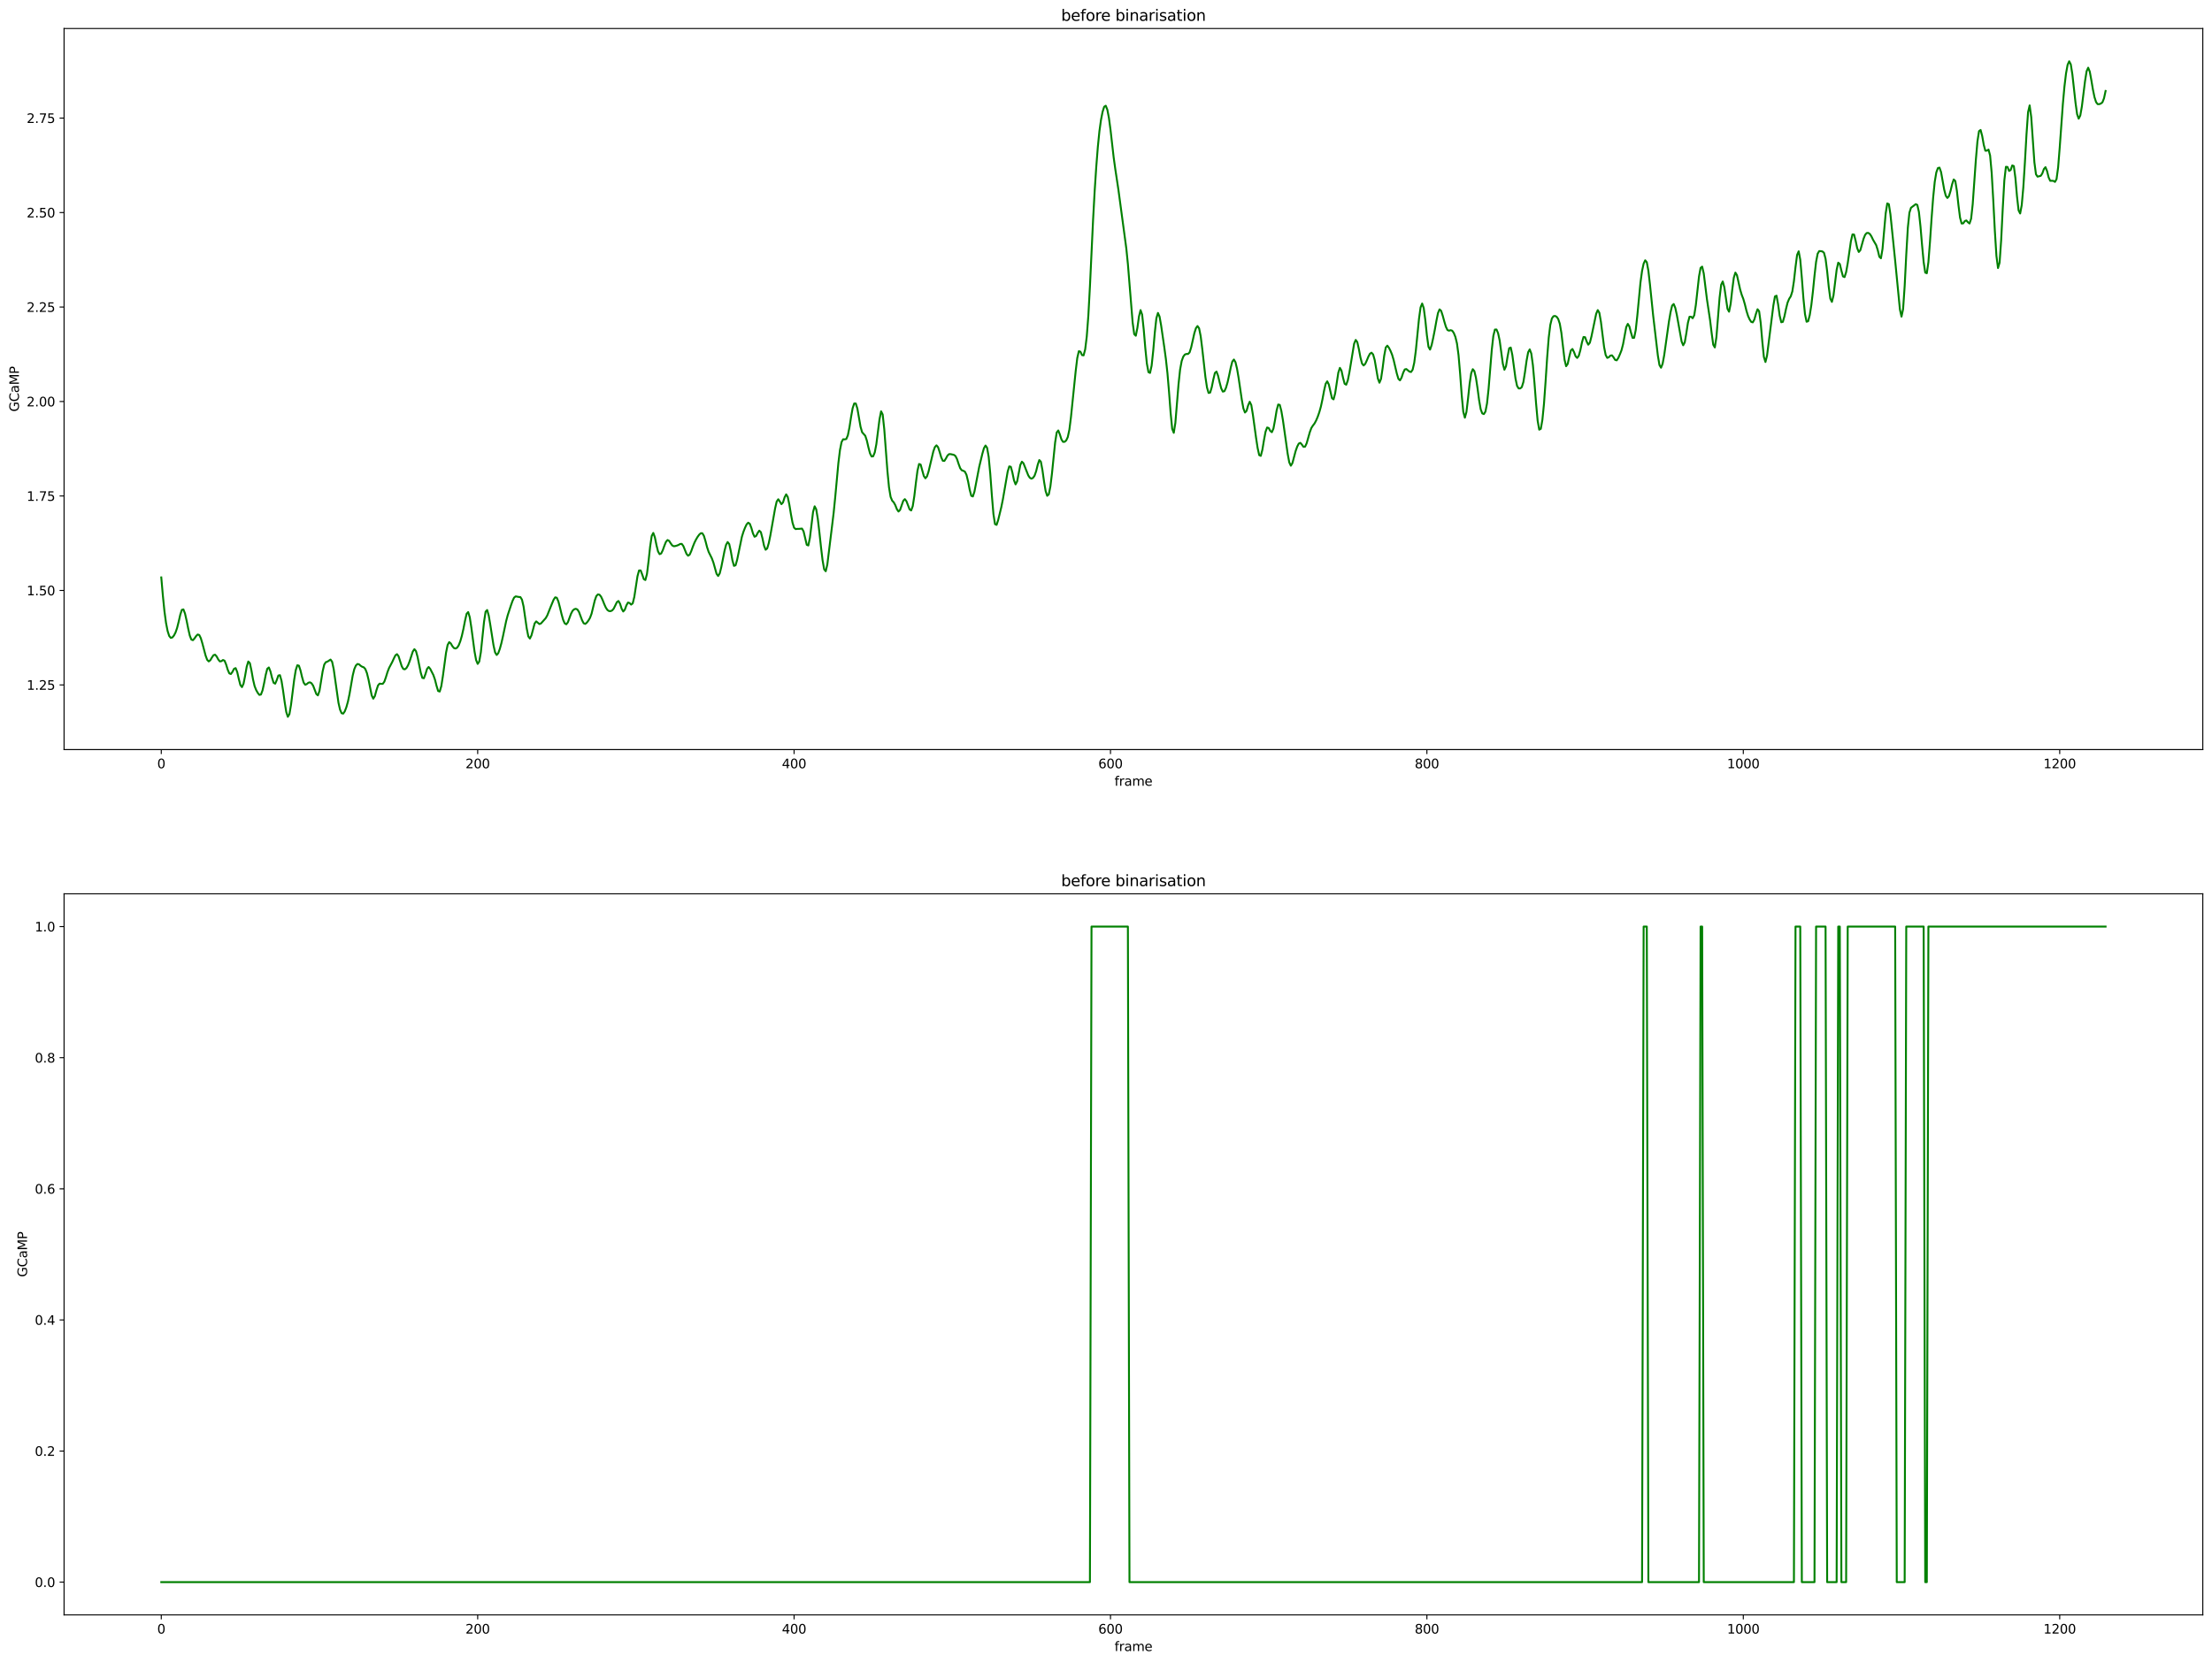 <?xml version="1.0" encoding="utf-8" standalone="no"?>
<!DOCTYPE svg PUBLIC "-//W3C//DTD SVG 1.1//EN"
  "http://www.w3.org/Graphics/SVG/1.1/DTD/svg11.dtd">
<svg height="1301.874pt" version="1.1" viewBox="0 0 1731.344 1301.874" width="1731.344pt" xmlns="http://www.w3.org/2000/svg" xmlns:xlink="http://www.w3.org/1999/xlink">
 <defs>
  <style type="text/css">*{stroke-linecap:butt;stroke-linejoin:round;}</style>
 </defs>
 <g id="figure_1">
  <g id="patch_1">
   <path d="M 0 1301.874 
L 1731.344 1301.874 
L 1731.344 0 
L 0 0 
z
" style="fill:#ffffff;"/>
  </g>
  <g id="axes_1">
   <g id="patch_2">
    <path d="M 50.144 586.864 
L 1724.144 586.864 
L 1724.144 22.318 
L 50.144 22.318 
z
" style="fill:#ffffff;"/>
   </g>
   <g id="matplotlib.axis_1">
    <g id="xtick_1">
     <g id="line2d_1">
      <defs>
       <path d="M 0 0 
L 0 3.5 
" id="m54d579f644" style="stroke:#000000;stroke-width:0.8;"/>
      </defs>
      <g>
       <use style="stroke:#000000;stroke-width:0.8;" x="126.235" xlink:href="#m54d579f644" y="586.864"/>
      </g>
     </g>
     <g id="text_1">
      <!-- 0 -->
      <g transform="translate(123.053 601.462)scale(0.1 -0.1)">
       <defs>
        <path d="M 2034 4250 
Q 1547 4250 1301 3770 
Q 1056 3291 1056 2328 
Q 1056 1369 1301 889 
Q 1547 409 2034 409 
Q 2525 409 2770 889 
Q 3016 1369 3016 2328 
Q 3016 3291 2770 3770 
Q 2525 4250 2034 4250 
z
M 2034 4750 
Q 2819 4750 3233 4129 
Q 3647 3509 3647 2328 
Q 3647 1150 3233 529 
Q 2819 -91 2034 -91 
Q 1250 -91 836 529 
Q 422 1150 422 2328 
Q 422 3509 836 4129 
Q 1250 4750 2034 4750 
z
" id="DejaVuSans-30" transform="scale(0.016)"/>
       </defs>
       <use xlink:href="#DejaVuSans-30"/>
      </g>
     </g>
    </g>
    <g id="xtick_2">
     <g id="line2d_2">
      <g>
       <use style="stroke:#000000;stroke-width:0.8;" x="373.886" xlink:href="#m54d579f644" y="586.864"/>
      </g>
     </g>
     <g id="text_2">
      <!-- 200 -->
      <g transform="translate(364.342 601.462)scale(0.1 -0.1)">
       <defs>
        <path d="M 1228 531 
L 3431 531 
L 3431 0 
L 469 0 
L 469 531 
Q 828 903 1448 1529 
Q 2069 2156 2228 2338 
Q 2531 2678 2651 2914 
Q 2772 3150 2772 3378 
Q 2772 3750 2511 3984 
Q 2250 4219 1831 4219 
Q 1534 4219 1204 4116 
Q 875 4013 500 3803 
L 500 4441 
Q 881 4594 1212 4672 
Q 1544 4750 1819 4750 
Q 2544 4750 2975 4387 
Q 3406 4025 3406 3419 
Q 3406 3131 3298 2873 
Q 3191 2616 2906 2266 
Q 2828 2175 2409 1742 
Q 1991 1309 1228 531 
z
" id="DejaVuSans-32" transform="scale(0.016)"/>
       </defs>
       <use xlink:href="#DejaVuSans-32"/>
       <use x="63.623" xlink:href="#DejaVuSans-30"/>
       <use x="127.246" xlink:href="#DejaVuSans-30"/>
      </g>
     </g>
    </g>
    <g id="xtick_3">
     <g id="line2d_3">
      <g>
       <use style="stroke:#000000;stroke-width:0.8;" x="621.538" xlink:href="#m54d579f644" y="586.864"/>
      </g>
     </g>
     <g id="text_3">
      <!-- 400 -->
      <g transform="translate(611.994 601.462)scale(0.1 -0.1)">
       <defs>
        <path d="M 2419 4116 
L 825 1625 
L 2419 1625 
L 2419 4116 
z
M 2253 4666 
L 3047 4666 
L 3047 1625 
L 3713 1625 
L 3713 1100 
L 3047 1100 
L 3047 0 
L 2419 0 
L 2419 1100 
L 313 1100 
L 313 1709 
L 2253 4666 
z
" id="DejaVuSans-34" transform="scale(0.016)"/>
       </defs>
       <use xlink:href="#DejaVuSans-34"/>
       <use x="63.623" xlink:href="#DejaVuSans-30"/>
       <use x="127.246" xlink:href="#DejaVuSans-30"/>
      </g>
     </g>
    </g>
    <g id="xtick_4">
     <g id="line2d_4">
      <g>
       <use style="stroke:#000000;stroke-width:0.8;" x="869.189" xlink:href="#m54d579f644" y="586.864"/>
      </g>
     </g>
     <g id="text_4">
      <!-- 600 -->
      <g transform="translate(859.645 601.462)scale(0.1 -0.1)">
       <defs>
        <path d="M 2113 2584 
Q 1688 2584 1439 2293 
Q 1191 2003 1191 1497 
Q 1191 994 1439 701 
Q 1688 409 2113 409 
Q 2538 409 2786 701 
Q 3034 994 3034 1497 
Q 3034 2003 2786 2293 
Q 2538 2584 2113 2584 
z
M 3366 4563 
L 3366 3988 
Q 3128 4100 2886 4159 
Q 2644 4219 2406 4219 
Q 1781 4219 1451 3797 
Q 1122 3375 1075 2522 
Q 1259 2794 1537 2939 
Q 1816 3084 2150 3084 
Q 2853 3084 3261 2657 
Q 3669 2231 3669 1497 
Q 3669 778 3244 343 
Q 2819 -91 2113 -91 
Q 1303 -91 875 529 
Q 447 1150 447 2328 
Q 447 3434 972 4092 
Q 1497 4750 2381 4750 
Q 2619 4750 2861 4703 
Q 3103 4656 3366 4563 
z
" id="DejaVuSans-36" transform="scale(0.016)"/>
       </defs>
       <use xlink:href="#DejaVuSans-36"/>
       <use x="63.623" xlink:href="#DejaVuSans-30"/>
       <use x="127.246" xlink:href="#DejaVuSans-30"/>
      </g>
     </g>
    </g>
    <g id="xtick_5">
     <g id="line2d_5">
      <g>
       <use style="stroke:#000000;stroke-width:0.8;" x="1116.84" xlink:href="#m54d579f644" y="586.864"/>
      </g>
     </g>
     <g id="text_5">
      <!-- 800 -->
      <g transform="translate(1107.297 601.462)scale(0.1 -0.1)">
       <defs>
        <path d="M 2034 2216 
Q 1584 2216 1326 1975 
Q 1069 1734 1069 1313 
Q 1069 891 1326 650 
Q 1584 409 2034 409 
Q 2484 409 2743 651 
Q 3003 894 3003 1313 
Q 3003 1734 2745 1975 
Q 2488 2216 2034 2216 
z
M 1403 2484 
Q 997 2584 770 2862 
Q 544 3141 544 3541 
Q 544 4100 942 4425 
Q 1341 4750 2034 4750 
Q 2731 4750 3128 4425 
Q 3525 4100 3525 3541 
Q 3525 3141 3298 2862 
Q 3072 2584 2669 2484 
Q 3125 2378 3379 2068 
Q 3634 1759 3634 1313 
Q 3634 634 3220 271 
Q 2806 -91 2034 -91 
Q 1263 -91 848 271 
Q 434 634 434 1313 
Q 434 1759 690 2068 
Q 947 2378 1403 2484 
z
M 1172 3481 
Q 1172 3119 1398 2916 
Q 1625 2713 2034 2713 
Q 2441 2713 2670 2916 
Q 2900 3119 2900 3481 
Q 2900 3844 2670 4047 
Q 2441 4250 2034 4250 
Q 1625 4250 1398 4047 
Q 1172 3844 1172 3481 
z
" id="DejaVuSans-38" transform="scale(0.016)"/>
       </defs>
       <use xlink:href="#DejaVuSans-38"/>
       <use x="63.623" xlink:href="#DejaVuSans-30"/>
       <use x="127.246" xlink:href="#DejaVuSans-30"/>
      </g>
     </g>
    </g>
    <g id="xtick_6">
     <g id="line2d_6">
      <g>
       <use style="stroke:#000000;stroke-width:0.8;" x="1364.492" xlink:href="#m54d579f644" y="586.864"/>
      </g>
     </g>
     <g id="text_6">
      <!-- 1000 -->
      <g transform="translate(1351.767 601.462)scale(0.1 -0.1)">
       <defs>
        <path d="M 794 531 
L 1825 531 
L 1825 4091 
L 703 3866 
L 703 4441 
L 1819 4666 
L 2450 4666 
L 2450 531 
L 3481 531 
L 3481 0 
L 794 0 
L 794 531 
z
" id="DejaVuSans-31" transform="scale(0.016)"/>
       </defs>
       <use xlink:href="#DejaVuSans-31"/>
       <use x="63.623" xlink:href="#DejaVuSans-30"/>
       <use x="127.246" xlink:href="#DejaVuSans-30"/>
       <use x="190.869" xlink:href="#DejaVuSans-30"/>
      </g>
     </g>
    </g>
    <g id="xtick_7">
     <g id="line2d_7">
      <g>
       <use style="stroke:#000000;stroke-width:0.8;" x="1612.143" xlink:href="#m54d579f644" y="586.864"/>
      </g>
     </g>
     <g id="text_7">
      <!-- 1200 -->
      <g transform="translate(1599.418 601.462)scale(0.1 -0.1)">
       <use xlink:href="#DejaVuSans-31"/>
       <use x="63.623" xlink:href="#DejaVuSans-32"/>
       <use x="127.246" xlink:href="#DejaVuSans-30"/>
       <use x="190.869" xlink:href="#DejaVuSans-30"/>
      </g>
     </g>
    </g>
    <g id="text_8">
     <!-- frame -->
     <g transform="translate(872.317 615.14)scale(0.1 -0.1)">
      <defs>
       <path d="M 2375 4863 
L 2375 4384 
L 1825 4384 
Q 1516 4384 1395 4259 
Q 1275 4134 1275 3809 
L 1275 3500 
L 2222 3500 
L 2222 3053 
L 1275 3053 
L 1275 0 
L 697 0 
L 697 3053 
L 147 3053 
L 147 3500 
L 697 3500 
L 697 3744 
Q 697 4328 969 4595 
Q 1241 4863 1831 4863 
L 2375 4863 
z
" id="DejaVuSans-66" transform="scale(0.016)"/>
       <path d="M 2631 2963 
Q 2534 3019 2420 3045 
Q 2306 3072 2169 3072 
Q 1681 3072 1420 2755 
Q 1159 2438 1159 1844 
L 1159 0 
L 581 0 
L 581 3500 
L 1159 3500 
L 1159 2956 
Q 1341 3275 1631 3429 
Q 1922 3584 2338 3584 
Q 2397 3584 2469 3576 
Q 2541 3569 2628 3553 
L 2631 2963 
z
" id="DejaVuSans-72" transform="scale(0.016)"/>
       <path d="M 2194 1759 
Q 1497 1759 1228 1600 
Q 959 1441 959 1056 
Q 959 750 1161 570 
Q 1363 391 1709 391 
Q 2188 391 2477 730 
Q 2766 1069 2766 1631 
L 2766 1759 
L 2194 1759 
z
M 3341 1997 
L 3341 0 
L 2766 0 
L 2766 531 
Q 2569 213 2275 61 
Q 1981 -91 1556 -91 
Q 1019 -91 701 211 
Q 384 513 384 1019 
Q 384 1609 779 1909 
Q 1175 2209 1959 2209 
L 2766 2209 
L 2766 2266 
Q 2766 2663 2505 2880 
Q 2244 3097 1772 3097 
Q 1472 3097 1187 3025 
Q 903 2953 641 2809 
L 641 3341 
Q 956 3463 1253 3523 
Q 1550 3584 1831 3584 
Q 2591 3584 2966 3190 
Q 3341 2797 3341 1997 
z
" id="DejaVuSans-61" transform="scale(0.016)"/>
       <path d="M 3328 2828 
Q 3544 3216 3844 3400 
Q 4144 3584 4550 3584 
Q 5097 3584 5394 3201 
Q 5691 2819 5691 2113 
L 5691 0 
L 5113 0 
L 5113 2094 
Q 5113 2597 4934 2840 
Q 4756 3084 4391 3084 
Q 3944 3084 3684 2787 
Q 3425 2491 3425 1978 
L 3425 0 
L 2847 0 
L 2847 2094 
Q 2847 2600 2669 2842 
Q 2491 3084 2119 3084 
Q 1678 3084 1418 2786 
Q 1159 2488 1159 1978 
L 1159 0 
L 581 0 
L 581 3500 
L 1159 3500 
L 1159 2956 
Q 1356 3278 1631 3431 
Q 1906 3584 2284 3584 
Q 2666 3584 2933 3390 
Q 3200 3197 3328 2828 
z
" id="DejaVuSans-6d" transform="scale(0.016)"/>
       <path d="M 3597 1894 
L 3597 1613 
L 953 1613 
Q 991 1019 1311 708 
Q 1631 397 2203 397 
Q 2534 397 2845 478 
Q 3156 559 3463 722 
L 3463 178 
Q 3153 47 2828 -22 
Q 2503 -91 2169 -91 
Q 1331 -91 842 396 
Q 353 884 353 1716 
Q 353 2575 817 3079 
Q 1281 3584 2069 3584 
Q 2775 3584 3186 3129 
Q 3597 2675 3597 1894 
z
M 3022 2063 
Q 3016 2534 2758 2815 
Q 2500 3097 2075 3097 
Q 1594 3097 1305 2825 
Q 1016 2553 972 2059 
L 3022 2063 
z
" id="DejaVuSans-65" transform="scale(0.016)"/>
      </defs>
      <use xlink:href="#DejaVuSans-66"/>
      <use x="35.205" xlink:href="#DejaVuSans-72"/>
      <use x="76.318" xlink:href="#DejaVuSans-61"/>
      <use x="137.598" xlink:href="#DejaVuSans-6d"/>
      <use x="235.01" xlink:href="#DejaVuSans-65"/>
     </g>
    </g>
   </g>
   <g id="matplotlib.axis_2">
    <g id="ytick_1">
     <g id="line2d_8">
      <defs>
       <path d="M 0 0 
L -3.5 0 
" id="m23283c72c7" style="stroke:#000000;stroke-width:0.8;"/>
      </defs>
      <g>
       <use style="stroke:#000000;stroke-width:0.8;" x="50.144" xlink:href="#m23283c72c7" y="536.235"/>
      </g>
     </g>
     <g id="text_9">
      <!-- 1.25 -->
      <g transform="translate(20.878 540.034)scale(0.1 -0.1)">
       <defs>
        <path d="M 684 794 
L 1344 794 
L 1344 0 
L 684 0 
L 684 794 
z
" id="DejaVuSans-2e" transform="scale(0.016)"/>
        <path d="M 691 4666 
L 3169 4666 
L 3169 4134 
L 1269 4134 
L 1269 2991 
Q 1406 3038 1543 3061 
Q 1681 3084 1819 3084 
Q 2600 3084 3056 2656 
Q 3513 2228 3513 1497 
Q 3513 744 3044 326 
Q 2575 -91 1722 -91 
Q 1428 -91 1123 -41 
Q 819 9 494 109 
L 494 744 
Q 775 591 1075 516 
Q 1375 441 1709 441 
Q 2250 441 2565 725 
Q 2881 1009 2881 1497 
Q 2881 1984 2565 2268 
Q 2250 2553 1709 2553 
Q 1456 2553 1204 2497 
Q 953 2441 691 2322 
L 691 4666 
z
" id="DejaVuSans-35" transform="scale(0.016)"/>
       </defs>
       <use xlink:href="#DejaVuSans-31"/>
       <use x="63.623" xlink:href="#DejaVuSans-2e"/>
       <use x="95.41" xlink:href="#DejaVuSans-32"/>
       <use x="159.033" xlink:href="#DejaVuSans-35"/>
      </g>
     </g>
    </g>
    <g id="ytick_2">
     <g id="line2d_9">
      <g>
       <use style="stroke:#000000;stroke-width:0.8;" x="50.144" xlink:href="#m23283c72c7" y="462.273"/>
      </g>
     </g>
     <g id="text_10">
      <!-- 1.50 -->
      <g transform="translate(20.878 466.072)scale(0.1 -0.1)">
       <use xlink:href="#DejaVuSans-31"/>
       <use x="63.623" xlink:href="#DejaVuSans-2e"/>
       <use x="95.41" xlink:href="#DejaVuSans-35"/>
       <use x="159.033" xlink:href="#DejaVuSans-30"/>
      </g>
     </g>
    </g>
    <g id="ytick_3">
     <g id="line2d_10">
      <g>
       <use style="stroke:#000000;stroke-width:0.8;" x="50.144" xlink:href="#m23283c72c7" y="388.312"/>
      </g>
     </g>
     <g id="text_11">
      <!-- 1.75 -->
      <g transform="translate(20.878 392.111)scale(0.1 -0.1)">
       <defs>
        <path d="M 525 4666 
L 3525 4666 
L 3525 4397 
L 1831 0 
L 1172 0 
L 2766 4134 
L 525 4134 
L 525 4666 
z
" id="DejaVuSans-37" transform="scale(0.016)"/>
       </defs>
       <use xlink:href="#DejaVuSans-31"/>
       <use x="63.623" xlink:href="#DejaVuSans-2e"/>
       <use x="95.41" xlink:href="#DejaVuSans-37"/>
       <use x="159.033" xlink:href="#DejaVuSans-35"/>
      </g>
     </g>
    </g>
    <g id="ytick_4">
     <g id="line2d_11">
      <g>
       <use style="stroke:#000000;stroke-width:0.8;" x="50.144" xlink:href="#m23283c72c7" y="314.35"/>
      </g>
     </g>
     <g id="text_12">
      <!-- 2.00 -->
      <g transform="translate(20.878 318.149)scale(0.1 -0.1)">
       <use xlink:href="#DejaVuSans-32"/>
       <use x="63.623" xlink:href="#DejaVuSans-2e"/>
       <use x="95.41" xlink:href="#DejaVuSans-30"/>
       <use x="159.033" xlink:href="#DejaVuSans-30"/>
      </g>
     </g>
    </g>
    <g id="ytick_5">
     <g id="line2d_12">
      <g>
       <use style="stroke:#000000;stroke-width:0.8;" x="50.144" xlink:href="#m23283c72c7" y="240.389"/>
      </g>
     </g>
     <g id="text_13">
      <!-- 2.25 -->
      <g transform="translate(20.878 244.188)scale(0.1 -0.1)">
       <use xlink:href="#DejaVuSans-32"/>
       <use x="63.623" xlink:href="#DejaVuSans-2e"/>
       <use x="95.41" xlink:href="#DejaVuSans-32"/>
       <use x="159.033" xlink:href="#DejaVuSans-35"/>
      </g>
     </g>
    </g>
    <g id="ytick_6">
     <g id="line2d_13">
      <g>
       <use style="stroke:#000000;stroke-width:0.8;" x="50.144" xlink:href="#m23283c72c7" y="166.427"/>
      </g>
     </g>
     <g id="text_14">
      <!-- 2.50 -->
      <g transform="translate(20.878 170.226)scale(0.1 -0.1)">
       <use xlink:href="#DejaVuSans-32"/>
       <use x="63.623" xlink:href="#DejaVuSans-2e"/>
       <use x="95.41" xlink:href="#DejaVuSans-35"/>
       <use x="159.033" xlink:href="#DejaVuSans-30"/>
      </g>
     </g>
    </g>
    <g id="ytick_7">
     <g id="line2d_14">
      <g>
       <use style="stroke:#000000;stroke-width:0.8;" x="50.144" xlink:href="#m23283c72c7" y="92.466"/>
      </g>
     </g>
     <g id="text_15">
      <!-- 2.75 -->
      <g transform="translate(20.878 96.265)scale(0.1 -0.1)">
       <use xlink:href="#DejaVuSans-32"/>
       <use x="63.623" xlink:href="#DejaVuSans-2e"/>
       <use x="95.41" xlink:href="#DejaVuSans-37"/>
       <use x="159.033" xlink:href="#DejaVuSans-35"/>
      </g>
     </g>
    </g>
    <g id="text_16">
     <!-- GCaMP -->
     <g transform="translate(14.798 322.349)rotate(-90)scale(0.1 -0.1)">
      <defs>
       <path d="M 3809 666 
L 3809 1919 
L 2778 1919 
L 2778 2438 
L 4434 2438 
L 4434 434 
Q 4069 175 3628 42 
Q 3188 -91 2688 -91 
Q 1594 -91 976 548 
Q 359 1188 359 2328 
Q 359 3472 976 4111 
Q 1594 4750 2688 4750 
Q 3144 4750 3555 4637 
Q 3966 4525 4313 4306 
L 4313 3634 
Q 3963 3931 3569 4081 
Q 3175 4231 2741 4231 
Q 1884 4231 1454 3753 
Q 1025 3275 1025 2328 
Q 1025 1384 1454 906 
Q 1884 428 2741 428 
Q 3075 428 3337 486 
Q 3600 544 3809 666 
z
" id="DejaVuSans-47" transform="scale(0.016)"/>
       <path d="M 4122 4306 
L 4122 3641 
Q 3803 3938 3442 4084 
Q 3081 4231 2675 4231 
Q 1875 4231 1450 3742 
Q 1025 3253 1025 2328 
Q 1025 1406 1450 917 
Q 1875 428 2675 428 
Q 3081 428 3442 575 
Q 3803 722 4122 1019 
L 4122 359 
Q 3791 134 3420 21 
Q 3050 -91 2638 -91 
Q 1578 -91 968 557 
Q 359 1206 359 2328 
Q 359 3453 968 4101 
Q 1578 4750 2638 4750 
Q 3056 4750 3426 4639 
Q 3797 4528 4122 4306 
z
" id="DejaVuSans-43" transform="scale(0.016)"/>
       <path d="M 628 4666 
L 1569 4666 
L 2759 1491 
L 3956 4666 
L 4897 4666 
L 4897 0 
L 4281 0 
L 4281 4097 
L 3078 897 
L 2444 897 
L 1241 4097 
L 1241 0 
L 628 0 
L 628 4666 
z
" id="DejaVuSans-4d" transform="scale(0.016)"/>
       <path d="M 1259 4147 
L 1259 2394 
L 2053 2394 
Q 2494 2394 2734 2622 
Q 2975 2850 2975 3272 
Q 2975 3691 2734 3919 
Q 2494 4147 2053 4147 
L 1259 4147 
z
M 628 4666 
L 2053 4666 
Q 2838 4666 3239 4311 
Q 3641 3956 3641 3272 
Q 3641 2581 3239 2228 
Q 2838 1875 2053 1875 
L 1259 1875 
L 1259 0 
L 628 0 
L 628 4666 
z
" id="DejaVuSans-50" transform="scale(0.016)"/>
      </defs>
      <use xlink:href="#DejaVuSans-47"/>
      <use x="77.49" xlink:href="#DejaVuSans-43"/>
      <use x="147.314" xlink:href="#DejaVuSans-61"/>
      <use x="208.594" xlink:href="#DejaVuSans-4d"/>
      <use x="294.873" xlink:href="#DejaVuSans-50"/>
     </g>
    </g>
   </g>
   <g id="line2d_15">
    <path clip-path="url(#pf1ab7c594f)" d="M 126.235 452.051 
L 127.473 466.249 
L 128.711 478.551 
L 129.949 487.694 
L 131.188 494.008 
L 132.426 497.87 
L 133.664 499.399 
L 134.902 499.065 
L 136.141 497.569 
L 137.379 495.195 
L 138.617 491.645 
L 139.855 486.703 
L 141.094 481.264 
L 142.332 477.448 
L 143.57 477.113 
L 144.809 480.346 
L 146.047 485.815 
L 147.285 492.035 
L 148.523 497.517 
L 149.762 500.732 
L 151 501.19 
L 152.238 499.833 
L 153.476 497.993 
L 154.715 496.76 
L 155.953 497.136 
L 157.191 499.644 
L 158.429 503.826 
L 160.906 513.191 
L 162.144 516.545 
L 163.382 517.818 
L 164.621 516.881 
L 165.859 514.781 
L 167.097 512.958 
L 168.335 512.563 
L 169.574 513.962 
L 170.812 516.262 
L 172.05 517.805 
L 173.288 517.631 
L 174.527 516.708 
L 175.765 517.255 
L 177.003 520.266 
L 178.241 524.329 
L 179.48 527.203 
L 180.718 527.687 
L 181.956 525.976 
L 183.194 523.586 
L 184.433 523.08 
L 185.671 526.133 
L 186.909 531.553 
L 188.148 536.333 
L 189.386 537.942 
L 190.624 535.261 
L 191.862 528.999 
L 193.101 521.943 
L 194.339 517.894 
L 195.577 519.19 
L 196.815 524.976 
L 198.054 531.968 
L 199.292 537.199 
L 200.53 540.29 
L 201.768 542.481 
L 203.007 544.04 
L 204.245 543.743 
L 205.483 540.521 
L 206.721 534.837 
L 207.96 528.413 
L 209.198 523.587 
L 210.436 522.561 
L 211.674 525.613 
L 212.913 530.595 
L 214.151 534.564 
L 215.389 535.251 
L 216.627 532.422 
L 217.866 528.89 
L 219.104 528.581 
L 220.342 533.004 
L 221.58 540.775 
L 222.819 549.699 
L 224.057 557.434 
L 225.295 561.202 
L 226.533 559.122 
L 227.772 551.893 
L 230.248 532.219 
L 231.487 524.641 
L 232.725 520.841 
L 233.963 521.167 
L 235.201 524.861 
L 236.44 530.119 
L 237.678 534.442 
L 238.916 536.109 
L 240.154 535.538 
L 241.393 534.484 
L 242.631 534.196 
L 243.869 534.953 
L 245.107 536.836 
L 247.584 543.337 
L 248.822 544.414 
L 250.06 540.907 
L 252.537 525.594 
L 253.775 520.346 
L 255.013 518.407 
L 256.252 517.993 
L 258.728 516.374 
L 259.966 518.131 
L 261.205 523.935 
L 264.919 550.209 
L 266.158 555.613 
L 267.396 558.387 
L 268.634 558.691 
L 269.873 556.893 
L 271.111 553.629 
L 272.349 549.222 
L 273.587 543.297 
L 276.064 528.92 
L 277.302 523.878 
L 278.54 521.057 
L 279.779 519.838 
L 281.017 520.085 
L 282.255 521.224 
L 283.493 522.009 
L 284.732 522.442 
L 285.97 523.828 
L 287.208 527.009 
L 288.446 532.076 
L 290.923 544.448 
L 292.161 547.001 
L 293.399 544.97 
L 294.638 540.415 
L 295.876 536.649 
L 297.114 535.216 
L 298.352 535.372 
L 299.591 535.369 
L 300.829 533.694 
L 302.067 530.16 
L 303.305 526.121 
L 304.544 522.934 
L 307.02 518.275 
L 308.258 515.533 
L 309.497 513.066 
L 310.735 512.145 
L 311.973 513.812 
L 314.45 521.651 
L 315.688 523.76 
L 316.926 523.997 
L 318.165 522.95 
L 319.403 520.804 
L 320.641 517.633 
L 323.118 510.046 
L 324.356 508.242 
L 325.594 509.74 
L 326.832 514.285 
L 329.309 526.581 
L 330.547 530.694 
L 331.785 531.005 
L 333.024 527.692 
L 334.262 523.659 
L 335.5 522.199 
L 336.738 523.663 
L 339.215 528.518 
L 340.453 532.089 
L 341.691 536.966 
L 342.93 541.001 
L 344.168 541.406 
L 345.406 537.205 
L 346.644 529.358 
L 349.121 510.999 
L 350.359 504.941 
L 351.597 502.719 
L 352.836 503.748 
L 354.074 505.901 
L 355.312 507.36 
L 356.551 507.728 
L 357.789 507.085 
L 359.027 505.234 
L 360.265 502.079 
L 361.504 497.772 
L 362.742 492.3 
L 363.98 485.936 
L 365.218 480.549 
L 366.457 479.183 
L 367.695 483.281 
L 368.933 491.388 
L 371.41 509.977 
L 372.648 516.762 
L 373.886 519.768 
L 375.124 517.896 
L 376.363 510.712 
L 378.839 486.94 
L 380.077 478.903 
L 381.316 477.596 
L 382.554 482 
L 383.792 489.362 
L 386.269 505.168 
L 387.507 510.77 
L 388.745 512.766 
L 389.983 511.383 
L 391.222 507.994 
L 392.46 503.477 
L 393.698 498.012 
L 396.175 486.24 
L 397.413 481.572 
L 399.89 474.048 
L 401.128 470.539 
L 402.366 467.896 
L 403.604 466.897 
L 406.081 467.361 
L 407.319 467.47 
L 408.557 469.474 
L 409.796 474.777 
L 412.272 491.94 
L 413.51 498.225 
L 414.749 499.916 
L 415.987 497.414 
L 418.463 488.099 
L 419.702 486.488 
L 422.178 488.576 
L 423.416 488.112 
L 427.131 483.954 
L 428.369 481.764 
L 430.846 475.513 
L 433.322 469.502 
L 434.561 467.662 
L 435.799 467.986 
L 437.037 470.857 
L 438.275 475.554 
L 439.514 480.753 
L 440.752 485.193 
L 441.99 488.019 
L 443.229 488.754 
L 444.467 487.219 
L 446.943 480.493 
L 448.182 478.126 
L 449.42 477.001 
L 450.658 476.633 
L 451.896 477.142 
L 453.135 479.017 
L 455.611 485.627 
L 456.849 487.972 
L 458.088 488.453 
L 459.326 487.449 
L 460.564 485.81 
L 461.802 483.731 
L 463.041 480.411 
L 465.517 470.166 
L 466.755 466.655 
L 467.994 465.344 
L 469.232 465.595 
L 470.47 467.143 
L 471.708 469.83 
L 472.947 472.966 
L 474.185 475.707 
L 475.423 477.544 
L 476.661 478.392 
L 477.9 478.47 
L 479.138 477.909 
L 480.376 476.476 
L 482.853 471.415 
L 484.091 470.533 
L 485.329 472.693 
L 486.568 476.557 
L 487.806 478.737 
L 489.044 477.323 
L 490.282 473.944 
L 491.521 471.751 
L 492.759 472.11 
L 493.997 473.349 
L 495.235 472.37 
L 496.474 467.329 
L 498.95 451.174 
L 500.188 446.607 
L 501.427 446.581 
L 502.665 449.786 
L 503.903 453.406 
L 505.141 454.112 
L 506.38 449.385 
L 507.618 439.442 
L 508.856 427.966 
L 510.094 419.64 
L 511.333 417.24 
L 512.571 420.617 
L 513.809 426.721 
L 515.047 431.731 
L 516.286 433.876 
L 517.524 433.321 
L 518.762 430.766 
L 520 427.275 
L 521.239 424.224 
L 522.477 422.79 
L 523.715 423.435 
L 524.953 425.371 
L 526.192 427.06 
L 527.43 427.66 
L 528.668 427.473 
L 529.907 427.11 
L 531.145 426.607 
L 532.383 425.872 
L 533.621 425.804 
L 534.86 427.5 
L 537.336 433.634 
L 538.574 435.073 
L 539.813 434.226 
L 541.051 431.459 
L 542.289 427.998 
L 543.527 424.921 
L 544.766 422.43 
L 546.004 420.335 
L 547.242 418.624 
L 548.48 417.478 
L 549.719 417.491 
L 550.957 419.531 
L 552.195 423.646 
L 553.433 428.4 
L 554.672 432.109 
L 557.148 437.08 
L 558.386 440.435 
L 560.863 449.241 
L 562.101 450.935 
L 563.339 448.898 
L 564.578 443.938 
L 567.054 431.419 
L 568.293 426.584 
L 569.531 424.366 
L 570.769 425.935 
L 572.007 431.48 
L 573.246 438.593 
L 574.484 443.022 
L 575.722 442.563 
L 576.96 438.285 
L 580.675 420.262 
L 581.913 416.303 
L 583.152 413.127 
L 584.39 410.523 
L 585.628 409.215 
L 586.866 410.058 
L 588.105 413.295 
L 589.343 417.613 
L 590.581 420.223 
L 591.819 419.635 
L 593.058 417.207 
L 594.296 415.451 
L 595.534 416.62 
L 596.772 421.387 
L 598.011 427.255 
L 599.249 430.401 
L 600.487 429.38 
L 601.725 425.193 
L 602.964 419.162 
L 606.678 398.026 
L 607.917 392.654 
L 609.155 390.858 
L 610.393 392.674 
L 611.632 394.714 
L 612.87 393.354 
L 614.108 389.369 
L 615.346 387.033 
L 616.585 389.118 
L 617.823 395.034 
L 619.061 402.536 
L 620.299 409.176 
L 621.538 413.144 
L 622.776 414.236 
L 624.014 414.051 
L 625.252 414.057 
L 627.729 413.831 
L 628.967 416.031 
L 631.444 426.509 
L 632.682 427.054 
L 633.92 421.076 
L 636.397 400.735 
L 637.635 396.405 
L 638.873 398.794 
L 640.111 406.266 
L 641.35 416.788 
L 642.588 428.278 
L 643.826 438.609 
L 645.064 445.714 
L 646.303 447.233 
L 647.541 442.018 
L 651.256 411.801 
L 652.494 401.543 
L 653.732 389.232 
L 656.209 362.476 
L 657.447 352.341 
L 658.685 346.158 
L 659.924 343.898 
L 661.162 343.984 
L 662.4 343.697 
L 663.638 340.767 
L 664.877 334.57 
L 666.115 326.557 
L 667.353 319.61 
L 668.591 315.881 
L 669.83 315.923 
L 671.068 319.853 
L 673.544 334.086 
L 674.783 338.413 
L 677.259 341.179 
L 678.497 344.965 
L 679.736 350.344 
L 680.974 354.984 
L 682.212 357.39 
L 683.45 357.217 
L 684.689 354.161 
L 685.927 347.707 
L 688.403 328.194 
L 689.642 322.036 
L 690.88 324.518 
L 692.118 336.052 
L 694.595 368.814 
L 695.833 381.539 
L 697.071 388.968 
L 698.31 391.956 
L 699.548 393.292 
L 700.786 395.56 
L 702.024 398.719 
L 703.263 400.468 
L 704.501 399.206 
L 706.977 392.088 
L 708.216 390.77 
L 709.454 392.341 
L 711.93 398.785 
L 713.169 399.631 
L 714.407 396.297 
L 715.645 388.399 
L 716.883 377.952 
L 718.122 368.463 
L 719.36 363.257 
L 720.598 363.725 
L 723.075 372.671 
L 724.313 374.455 
L 725.551 372.981 
L 726.789 369.142 
L 730.504 353.496 
L 731.742 350.001 
L 732.981 348.66 
L 734.219 350.094 
L 735.457 353.814 
L 736.695 358.038 
L 737.934 360.73 
L 739.172 360.859 
L 740.41 358.906 
L 741.649 356.62 
L 742.887 355.522 
L 744.125 355.556 
L 746.602 356.108 
L 747.84 356.991 
L 749.078 359.446 
L 750.316 363.233 
L 751.555 366.577 
L 752.793 368.19 
L 754.031 368.601 
L 755.269 369.312 
L 756.508 371.865 
L 757.746 377.001 
L 758.984 383.443 
L 760.222 388.156 
L 761.461 388.681 
L 762.699 384.929 
L 766.414 365.557 
L 768.89 355.283 
L 770.128 350.901 
L 771.367 348.793 
L 772.605 350.576 
L 773.843 357.688 
L 775.081 370.862 
L 776.32 387.648 
L 777.558 402.404 
L 778.796 410.338 
L 780.034 410.915 
L 781.273 407.176 
L 783.749 396.956 
L 784.988 390.79 
L 788.702 369.259 
L 789.941 365.14 
L 791.179 365.45 
L 792.417 370.017 
L 793.655 376.043 
L 794.894 379.218 
L 796.132 376.858 
L 798.608 364.013 
L 799.847 361.457 
L 801.085 362.704 
L 804.8 372.117 
L 806.038 374.036 
L 807.276 374.732 
L 808.514 374.169 
L 809.753 372.432 
L 810.991 368.914 
L 812.229 363.829 
L 813.467 360.177 
L 814.706 361.509 
L 815.944 368.17 
L 817.182 377.038 
L 818.42 384.462 
L 819.659 388.172 
L 820.897 387.03 
L 822.135 380.928 
L 823.374 370.782 
L 825.85 346.404 
L 827.088 338.608 
L 828.327 337.001 
L 829.565 340.147 
L 830.803 344.045 
L 832.041 345.922 
L 833.28 345.9 
L 834.518 344.816 
L 835.756 342.218 
L 836.994 336.465 
L 838.233 326.679 
L 841.947 290.532 
L 843.186 280.274 
L 844.424 274.938 
L 845.662 275.351 
L 846.9 278.006 
L 848.139 278.221 
L 849.377 273.541 
L 850.615 263.438 
L 851.853 247.125 
L 853.092 224.36 
L 855.568 171.925 
L 856.806 149.468 
L 858.045 130.676 
L 859.283 115.04 
L 860.521 102.719 
L 861.759 93.82 
L 862.998 87.564 
L 864.236 83.582 
L 865.474 82.783 
L 866.713 85.835 
L 867.951 92.295 
L 869.189 101.464 
L 871.666 123.165 
L 872.904 132.119 
L 875.38 148.495 
L 881.572 194.517 
L 882.81 206.775 
L 886.525 252.479 
L 887.763 261.609 
L 889.001 262.851 
L 890.239 256.71 
L 891.478 247.812 
L 892.716 242.779 
L 893.954 246.29 
L 895.192 257.858 
L 896.431 272.513 
L 897.669 284.683 
L 898.907 291.36 
L 900.145 291.958 
L 901.384 286.28 
L 902.622 274.719 
L 903.86 260.465 
L 905.098 249.177 
L 906.337 245.003 
L 907.575 247.788 
L 908.813 254.752 
L 911.29 271.845 
L 912.528 280.965 
L 913.766 292.184 
L 915.005 306.769 
L 916.243 323.097 
L 917.481 335.716 
L 918.719 338.856 
L 919.958 331.111 
L 922.434 300.875 
L 923.672 289.313 
L 924.911 282.632 
L 926.149 279.241 
L 927.387 277.577 
L 928.625 277.108 
L 929.864 277.149 
L 931.102 275.889 
L 932.34 271.991 
L 934.817 260.905 
L 936.055 256.956 
L 937.293 255.274 
L 938.531 257.019 
L 939.77 263.165 
L 941.008 273.036 
L 943.484 295.194 
L 944.723 303.402 
L 945.961 307.649 
L 947.199 307.348 
L 948.437 303.203 
L 949.676 297.089 
L 950.914 292.003 
L 952.152 290.918 
L 953.391 294.162 
L 954.629 299.385 
L 955.867 304.079 
L 957.105 306.591 
L 958.344 306.267 
L 959.582 303.613 
L 960.82 299.37 
L 962.058 293.872 
L 963.297 287.851 
L 964.535 283.093 
L 965.773 281.474 
L 967.011 283.569 
L 968.25 288.743 
L 969.488 296.027 
L 971.964 312.917 
L 973.203 319.732 
L 974.441 322.97 
L 975.679 321.685 
L 976.917 317.404 
L 978.156 314.539 
L 979.394 317.108 
L 980.632 324.584 
L 983.109 342.62 
L 984.347 350.753 
L 985.585 356.306 
L 986.823 356.899 
L 988.062 352.179 
L 989.3 344.697 
L 990.538 338.045 
L 991.776 334.699 
L 993.015 335.081 
L 994.253 337.371 
L 995.491 338.37 
L 996.73 335.547 
L 997.968 328.947 
L 999.206 321.409 
L 1000.444 316.698 
L 1001.683 316.987 
L 1002.921 321.753 
L 1004.159 328.992 
L 1006.636 346.526 
L 1007.874 355.312 
L 1009.112 361.986 
L 1010.35 364.602 
L 1011.589 362.545 
L 1014.065 353.233 
L 1015.303 349.706 
L 1016.542 347.305 
L 1017.78 346.699 
L 1019.018 348.099 
L 1020.256 349.835 
L 1021.495 349.697 
L 1022.733 347.038 
L 1025.209 338.314 
L 1026.448 335.005 
L 1027.686 333.102 
L 1028.924 331.474 
L 1030.162 329.17 
L 1031.401 326.231 
L 1032.639 322.706 
L 1033.877 318.283 
L 1035.115 312.549 
L 1036.354 305.916 
L 1037.592 300.477 
L 1038.83 298.551 
L 1040.069 300.986 
L 1042.545 311.787 
L 1043.783 312.663 
L 1045.022 308.005 
L 1047.498 291.771 
L 1048.736 288.006 
L 1049.975 290.132 
L 1051.213 295.792 
L 1052.451 300.466 
L 1053.689 301.18 
L 1054.928 297.813 
L 1056.166 291.644 
L 1059.881 269.068 
L 1061.119 266.141 
L 1062.357 267.855 
L 1063.595 273.273 
L 1064.834 279.858 
L 1066.072 284.614 
L 1067.31 286.126 
L 1068.548 284.931 
L 1069.787 282.25 
L 1071.025 279.259 
L 1072.263 276.951 
L 1073.501 276.117 
L 1074.74 277.488 
L 1075.978 281.841 
L 1078.454 296.315 
L 1079.693 299.63 
L 1080.931 296.639 
L 1082.169 288.355 
L 1083.408 278.591 
L 1084.646 272.04 
L 1085.884 270.615 
L 1087.122 272.273 
L 1088.361 274.678 
L 1089.599 277.724 
L 1090.837 281.943 
L 1093.314 292.513 
L 1094.552 296.629 
L 1095.79 297.775 
L 1097.028 295.602 
L 1098.267 291.859 
L 1099.505 289.238 
L 1100.743 288.94 
L 1103.22 290.963 
L 1104.458 291.231 
L 1105.696 289.382 
L 1106.934 283.962 
L 1108.173 274.547 
L 1110.649 249.619 
L 1111.887 240.666 
L 1113.126 237.626 
L 1114.364 241.167 
L 1115.602 250.58 
L 1116.84 262.53 
L 1118.079 271.505 
L 1119.317 273.703 
L 1120.555 270.158 
L 1121.794 264.467 
L 1123.032 258.186 
L 1124.27 251.251 
L 1125.508 245.121 
L 1126.747 242.217 
L 1127.985 243.342 
L 1129.223 247.121 
L 1130.461 251.688 
L 1131.7 255.817 
L 1132.938 258.383 
L 1134.176 258.884 
L 1135.414 258.493 
L 1136.653 258.893 
L 1137.891 260.678 
L 1139.129 263.732 
L 1140.367 268.822 
L 1141.606 278.059 
L 1142.844 292.494 
L 1144.082 309.258 
L 1145.32 322.384 
L 1146.559 327.002 
L 1147.797 322.499 
L 1149.035 312.041 
L 1150.273 300.492 
L 1151.512 292.188 
L 1152.75 289.033 
L 1153.988 290.538 
L 1155.226 295.69 
L 1156.465 303.902 
L 1157.703 313.308 
L 1158.941 320.425 
L 1160.179 323.667 
L 1161.418 324.202 
L 1162.656 322.237 
L 1163.894 315.914 
L 1165.133 304.299 
L 1167.609 274.037 
L 1168.847 262.953 
L 1170.086 257.994 
L 1171.324 257.973 
L 1172.562 260.857 
L 1173.8 266.607 
L 1176.277 284.784 
L 1177.515 289.469 
L 1178.753 286.779 
L 1179.992 279.155 
L 1181.23 272.661 
L 1182.468 272.086 
L 1183.706 277.859 
L 1186.183 296.304 
L 1187.421 302.144 
L 1188.659 304.092 
L 1189.898 304.112 
L 1191.136 303.051 
L 1192.374 299.053 
L 1193.612 291.33 
L 1194.851 282.425 
L 1196.089 275.783 
L 1197.327 273.527 
L 1198.565 276.812 
L 1199.804 285.904 
L 1201.042 299.751 
L 1202.28 315.727 
L 1203.518 329.351 
L 1204.757 336.38 
L 1205.995 335.732 
L 1207.233 328.72 
L 1208.472 316.254 
L 1209.71 299.035 
L 1210.948 280.196 
L 1212.186 264.483 
L 1213.425 254.38 
L 1214.663 249.331 
L 1215.901 247.57 
L 1217.139 247.359 
L 1218.378 247.982 
L 1219.616 249.742 
L 1220.854 253.427 
L 1222.092 260.515 
L 1224.569 281.581 
L 1225.807 286.695 
L 1227.045 284.917 
L 1228.284 279.242 
L 1229.522 274.354 
L 1230.76 273.22 
L 1231.998 275.655 
L 1233.237 278.936 
L 1234.475 280.219 
L 1235.713 278.559 
L 1236.951 274.154 
L 1238.19 268.156 
L 1239.428 263.827 
L 1240.666 264.009 
L 1241.904 267.433 
L 1243.143 269.865 
L 1244.381 268.325 
L 1245.619 263.512 
L 1249.334 245.626 
L 1250.572 242.785 
L 1251.811 244.859 
L 1253.049 251.943 
L 1255.525 271.666 
L 1256.764 277.908 
L 1258.002 280.184 
L 1259.24 279.682 
L 1260.478 278.392 
L 1261.717 278.202 
L 1262.955 279.788 
L 1264.193 281.79 
L 1265.431 282.096 
L 1266.67 280.219 
L 1267.908 277.398 
L 1269.146 274.255 
L 1270.384 269.48 
L 1272.861 256.081 
L 1274.099 253.562 
L 1275.337 255.602 
L 1276.576 260.359 
L 1277.814 264.517 
L 1279.052 264.463 
L 1280.29 258.395 
L 1281.529 247.167 
L 1284.005 221.195 
L 1285.243 212.125 
L 1286.482 206.401 
L 1287.72 203.793 
L 1288.958 205.322 
L 1290.196 211.955 
L 1291.435 222.729 
L 1293.911 246.849 
L 1297.626 278.462 
L 1298.864 285.797 
L 1300.103 287.894 
L 1301.341 284.792 
L 1302.579 278.084 
L 1306.294 251.676 
L 1307.532 244.497 
L 1308.77 239.288 
L 1310.009 238.021 
L 1311.247 240.987 
L 1312.485 246.624 
L 1316.2 267.339 
L 1317.438 270.339 
L 1318.676 268.014 
L 1319.915 260.83 
L 1321.153 252.647 
L 1322.391 247.983 
L 1323.629 247.952 
L 1324.868 249.153 
L 1326.106 246.784 
L 1327.344 238.811 
L 1329.821 216.46 
L 1331.059 209.719 
L 1332.297 208.749 
L 1333.535 214.111 
L 1336.012 234.133 
L 1338.489 250.682 
L 1339.727 260.836 
L 1340.965 269.892 
L 1342.203 272.006 
L 1343.442 263.986 
L 1345.918 233.189 
L 1347.156 222.954 
L 1348.395 220.372 
L 1349.633 224.828 
L 1352.109 241.786 
L 1353.348 244.03 
L 1354.586 237.924 
L 1355.824 226.954 
L 1357.062 217.361 
L 1358.301 213.424 
L 1359.539 215.463 
L 1362.015 226.642 
L 1363.254 230.804 
L 1364.492 234.01 
L 1365.73 238.293 
L 1366.968 243.332 
L 1368.207 247.324 
L 1369.445 250.087 
L 1370.683 252.011 
L 1371.921 252.366 
L 1373.16 250.101 
L 1374.398 245.681 
L 1375.636 242.104 
L 1376.874 243.676 
L 1378.113 252.828 
L 1379.351 267.108 
L 1380.589 279.442 
L 1381.828 283.401 
L 1383.066 278.458 
L 1388.019 239.168 
L 1389.257 232.097 
L 1390.495 231.499 
L 1391.734 238.285 
L 1392.972 247.16 
L 1394.21 252.296 
L 1395.448 251.97 
L 1396.687 247.666 
L 1397.925 241.846 
L 1399.163 236.865 
L 1400.401 233.935 
L 1401.64 231.989 
L 1402.878 228.132 
L 1404.116 220.108 
L 1405.354 209.077 
L 1406.593 199.59 
L 1407.831 196.76 
L 1409.069 203.313 
L 1410.307 217.467 
L 1411.546 233.601 
L 1412.784 246.019 
L 1414.022 251.879 
L 1415.26 251.457 
L 1416.499 246.69 
L 1417.737 238.899 
L 1418.975 228.243 
L 1420.214 215.9 
L 1421.452 205.066 
L 1422.69 198.609 
L 1423.928 196.578 
L 1425.167 196.649 
L 1426.405 196.855 
L 1427.643 197.9 
L 1428.881 202.61 
L 1430.12 212.364 
L 1431.358 224.478 
L 1432.596 233.812 
L 1433.834 236.345 
L 1435.073 231.393 
L 1437.549 211.249 
L 1438.787 205.652 
L 1440.026 206.694 
L 1441.264 211.841 
L 1442.502 216.391 
L 1443.74 216.952 
L 1444.979 213.066 
L 1446.217 206.1 
L 1448.693 188.97 
L 1449.932 183.521 
L 1451.17 183.609 
L 1452.408 188.474 
L 1453.646 194.324 
L 1454.885 197.275 
L 1456.123 195.849 
L 1458.599 186.97 
L 1459.838 183.871 
L 1461.076 182.433 
L 1462.314 182.338 
L 1463.553 183.199 
L 1464.791 185.081 
L 1466.029 187.683 
L 1468.506 191.947 
L 1469.744 195.89 
L 1470.982 201.018 
L 1472.22 202.207 
L 1473.459 194.876 
L 1475.935 167.054 
L 1477.173 159.27 
L 1478.412 159.836 
L 1479.65 167.823 
L 1483.365 204.171 
L 1487.079 242.333 
L 1488.318 247.88 
L 1489.556 242.013 
L 1490.794 223.926 
L 1492.032 199.497 
L 1493.271 178.331 
L 1494.509 166.535 
L 1495.747 162.655 
L 1499.462 159.843 
L 1500.7 160.452 
L 1501.938 165.932 
L 1503.177 177.432 
L 1504.415 191.967 
L 1505.653 205.135 
L 1506.892 213.42 
L 1508.13 213.92 
L 1509.368 205.21 
L 1510.606 189.323 
L 1511.845 171.127 
L 1513.083 154.787 
L 1514.321 142.423 
L 1515.559 134.978 
L 1516.798 131.598 
L 1518.036 131.233 
L 1519.274 134.687 
L 1521.751 148.551 
L 1522.989 153.273 
L 1524.227 154.98 
L 1525.465 153.559 
L 1526.704 149.466 
L 1527.942 144.219 
L 1529.18 140.495 
L 1530.418 141.7 
L 1531.657 149.353 
L 1532.895 160.637 
L 1534.133 170.336 
L 1535.371 174.983 
L 1536.61 174.88 
L 1537.848 173.091 
L 1539.086 172.591 
L 1540.324 173.992 
L 1541.563 174.976 
L 1542.801 171.226 
L 1544.039 159.951 
L 1546.516 125.139 
L 1547.754 110.694 
L 1548.992 102.662 
L 1550.231 101.762 
L 1551.469 106.443 
L 1552.707 113.418 
L 1553.945 117.994 
L 1555.184 117.946 
L 1556.422 117.093 
L 1557.66 121.744 
L 1558.898 135.312 
L 1560.137 156.681 
L 1561.375 180.674 
L 1562.613 200.338 
L 1563.851 209.852 
L 1565.09 205.619 
L 1566.328 187.953 
L 1567.566 163.112 
L 1568.804 141.3 
L 1570.043 130.596 
L 1571.281 130.723 
L 1572.519 133.821 
L 1573.757 133.102 
L 1574.996 129.507 
L 1576.234 130.036 
L 1577.472 139.387 
L 1578.71 153.697 
L 1579.949 164.672 
L 1581.187 167.143 
L 1582.425 160.597 
L 1583.663 146.682 
L 1584.902 127.203 
L 1586.14 105.313 
L 1587.378 87.841 
L 1588.616 82.523 
L 1589.855 91.643 
L 1592.331 127.072 
L 1593.57 136.437 
L 1594.808 138.309 
L 1597.284 137.66 
L 1598.523 135.801 
L 1599.761 132.352 
L 1600.999 130.875 
L 1602.237 133.902 
L 1603.476 138.903 
L 1604.714 141.568 
L 1605.952 141.524 
L 1607.19 141.6 
L 1608.429 142.415 
L 1609.667 140.223 
L 1610.905 131.063 
L 1612.143 115.59 
L 1614.62 81.392 
L 1615.858 67.695 
L 1617.096 57.425 
L 1618.335 50.713 
L 1619.573 47.979 
L 1620.811 50.412 
L 1622.049 58.169 
L 1624.526 80.501 
L 1625.764 89.386 
L 1627.002 92.911 
L 1628.241 90.46 
L 1629.479 83.471 
L 1631.955 63.601 
L 1633.194 55.788 
L 1634.432 53.004 
L 1635.67 56.042 
L 1636.909 62.774 
L 1638.147 70.124 
L 1639.385 76.126 
L 1640.623 79.959 
L 1641.862 81.537 
L 1643.1 81.545 
L 1644.338 81.077 
L 1645.576 80.107 
L 1646.815 76.97 
L 1648.053 71.212 
L 1648.053 71.212 
" style="fill:none;stroke:#008000;stroke-linecap:square;stroke-width:1.5;"/>
   </g>
   <g id="patch_3">
    <path d="M 50.144 586.864 
L 50.144 22.318 
" style="fill:none;stroke:#000000;stroke-linecap:square;stroke-linejoin:miter;stroke-width:0.8;"/>
   </g>
   <g id="patch_4">
    <path d="M 1724.144 586.864 
L 1724.144 22.318 
" style="fill:none;stroke:#000000;stroke-linecap:square;stroke-linejoin:miter;stroke-width:0.8;"/>
   </g>
   <g id="patch_5">
    <path d="M 50.144 586.864 
L 1724.144 586.864 
" style="fill:none;stroke:#000000;stroke-linecap:square;stroke-linejoin:miter;stroke-width:0.8;"/>
   </g>
   <g id="patch_6">
    <path d="M 50.144 22.318 
L 1724.144 22.318 
" style="fill:none;stroke:#000000;stroke-linecap:square;stroke-linejoin:miter;stroke-width:0.8;"/>
   </g>
   <g id="text_17">
    <!-- before binarisation -->
    <g transform="translate(830.545 16.318)scale(0.12 -0.12)">
     <defs>
      <path d="M 3116 1747 
Q 3116 2381 2855 2742 
Q 2594 3103 2138 3103 
Q 1681 3103 1420 2742 
Q 1159 2381 1159 1747 
Q 1159 1113 1420 752 
Q 1681 391 2138 391 
Q 2594 391 2855 752 
Q 3116 1113 3116 1747 
z
M 1159 2969 
Q 1341 3281 1617 3432 
Q 1894 3584 2278 3584 
Q 2916 3584 3314 3078 
Q 3713 2572 3713 1747 
Q 3713 922 3314 415 
Q 2916 -91 2278 -91 
Q 1894 -91 1617 61 
Q 1341 213 1159 525 
L 1159 0 
L 581 0 
L 581 4863 
L 1159 4863 
L 1159 2969 
z
" id="DejaVuSans-62" transform="scale(0.016)"/>
      <path d="M 1959 3097 
Q 1497 3097 1228 2736 
Q 959 2375 959 1747 
Q 959 1119 1226 758 
Q 1494 397 1959 397 
Q 2419 397 2687 759 
Q 2956 1122 2956 1747 
Q 2956 2369 2687 2733 
Q 2419 3097 1959 3097 
z
M 1959 3584 
Q 2709 3584 3137 3096 
Q 3566 2609 3566 1747 
Q 3566 888 3137 398 
Q 2709 -91 1959 -91 
Q 1206 -91 779 398 
Q 353 888 353 1747 
Q 353 2609 779 3096 
Q 1206 3584 1959 3584 
z
" id="DejaVuSans-6f" transform="scale(0.016)"/>
      <path id="DejaVuSans-20" transform="scale(0.016)"/>
      <path d="M 603 3500 
L 1178 3500 
L 1178 0 
L 603 0 
L 603 3500 
z
M 603 4863 
L 1178 4863 
L 1178 4134 
L 603 4134 
L 603 4863 
z
" id="DejaVuSans-69" transform="scale(0.016)"/>
      <path d="M 3513 2113 
L 3513 0 
L 2938 0 
L 2938 2094 
Q 2938 2591 2744 2837 
Q 2550 3084 2163 3084 
Q 1697 3084 1428 2787 
Q 1159 2491 1159 1978 
L 1159 0 
L 581 0 
L 581 3500 
L 1159 3500 
L 1159 2956 
Q 1366 3272 1645 3428 
Q 1925 3584 2291 3584 
Q 2894 3584 3203 3211 
Q 3513 2838 3513 2113 
z
" id="DejaVuSans-6e" transform="scale(0.016)"/>
      <path d="M 2834 3397 
L 2834 2853 
Q 2591 2978 2328 3040 
Q 2066 3103 1784 3103 
Q 1356 3103 1142 2972 
Q 928 2841 928 2578 
Q 928 2378 1081 2264 
Q 1234 2150 1697 2047 
L 1894 2003 
Q 2506 1872 2764 1633 
Q 3022 1394 3022 966 
Q 3022 478 2636 193 
Q 2250 -91 1575 -91 
Q 1294 -91 989 -36 
Q 684 19 347 128 
L 347 722 
Q 666 556 975 473 
Q 1284 391 1588 391 
Q 1994 391 2212 530 
Q 2431 669 2431 922 
Q 2431 1156 2273 1281 
Q 2116 1406 1581 1522 
L 1381 1569 
Q 847 1681 609 1914 
Q 372 2147 372 2553 
Q 372 3047 722 3315 
Q 1072 3584 1716 3584 
Q 2034 3584 2315 3537 
Q 2597 3491 2834 3397 
z
" id="DejaVuSans-73" transform="scale(0.016)"/>
      <path d="M 1172 4494 
L 1172 3500 
L 2356 3500 
L 2356 3053 
L 1172 3053 
L 1172 1153 
Q 1172 725 1289 603 
Q 1406 481 1766 481 
L 2356 481 
L 2356 0 
L 1766 0 
Q 1100 0 847 248 
Q 594 497 594 1153 
L 594 3053 
L 172 3053 
L 172 3500 
L 594 3500 
L 594 4494 
L 1172 4494 
z
" id="DejaVuSans-74" transform="scale(0.016)"/>
     </defs>
     <use xlink:href="#DejaVuSans-62"/>
     <use x="63.477" xlink:href="#DejaVuSans-65"/>
     <use x="125" xlink:href="#DejaVuSans-66"/>
     <use x="160.205" xlink:href="#DejaVuSans-6f"/>
     <use x="221.387" xlink:href="#DejaVuSans-72"/>
     <use x="260.25" xlink:href="#DejaVuSans-65"/>
     <use x="321.773" xlink:href="#DejaVuSans-20"/>
     <use x="353.561" xlink:href="#DejaVuSans-62"/>
     <use x="417.037" xlink:href="#DejaVuSans-69"/>
     <use x="444.82" xlink:href="#DejaVuSans-6e"/>
     <use x="508.199" xlink:href="#DejaVuSans-61"/>
     <use x="569.479" xlink:href="#DejaVuSans-72"/>
     <use x="610.592" xlink:href="#DejaVuSans-69"/>
     <use x="638.375" xlink:href="#DejaVuSans-73"/>
     <use x="690.475" xlink:href="#DejaVuSans-61"/>
     <use x="751.754" xlink:href="#DejaVuSans-74"/>
     <use x="790.963" xlink:href="#DejaVuSans-69"/>
     <use x="818.746" xlink:href="#DejaVuSans-6f"/>
     <use x="879.928" xlink:href="#DejaVuSans-6e"/>
    </g>
   </g>
  </g>
  <g id="axes_2">
   <g id="patch_7">
    <path d="M 50.144 1264.318 
L 1724.144 1264.318 
L 1724.144 699.773 
L 50.144 699.773 
z
" style="fill:#ffffff;"/>
   </g>
   <g id="matplotlib.axis_3">
    <g id="xtick_8">
     <g id="line2d_16">
      <g>
       <use style="stroke:#000000;stroke-width:0.8;" x="126.235" xlink:href="#m54d579f644" y="1264.318"/>
      </g>
     </g>
     <g id="text_18">
      <!-- 0 -->
      <g transform="translate(123.053 1278.917)scale(0.1 -0.1)">
       <use xlink:href="#DejaVuSans-30"/>
      </g>
     </g>
    </g>
    <g id="xtick_9">
     <g id="line2d_17">
      <g>
       <use style="stroke:#000000;stroke-width:0.8;" x="373.886" xlink:href="#m54d579f644" y="1264.318"/>
      </g>
     </g>
     <g id="text_19">
      <!-- 200 -->
      <g transform="translate(364.342 1278.917)scale(0.1 -0.1)">
       <use xlink:href="#DejaVuSans-32"/>
       <use x="63.623" xlink:href="#DejaVuSans-30"/>
       <use x="127.246" xlink:href="#DejaVuSans-30"/>
      </g>
     </g>
    </g>
    <g id="xtick_10">
     <g id="line2d_18">
      <g>
       <use style="stroke:#000000;stroke-width:0.8;" x="621.538" xlink:href="#m54d579f644" y="1264.318"/>
      </g>
     </g>
     <g id="text_20">
      <!-- 400 -->
      <g transform="translate(611.994 1278.917)scale(0.1 -0.1)">
       <use xlink:href="#DejaVuSans-34"/>
       <use x="63.623" xlink:href="#DejaVuSans-30"/>
       <use x="127.246" xlink:href="#DejaVuSans-30"/>
      </g>
     </g>
    </g>
    <g id="xtick_11">
     <g id="line2d_19">
      <g>
       <use style="stroke:#000000;stroke-width:0.8;" x="869.189" xlink:href="#m54d579f644" y="1264.318"/>
      </g>
     </g>
     <g id="text_21">
      <!-- 600 -->
      <g transform="translate(859.645 1278.917)scale(0.1 -0.1)">
       <use xlink:href="#DejaVuSans-36"/>
       <use x="63.623" xlink:href="#DejaVuSans-30"/>
       <use x="127.246" xlink:href="#DejaVuSans-30"/>
      </g>
     </g>
    </g>
    <g id="xtick_12">
     <g id="line2d_20">
      <g>
       <use style="stroke:#000000;stroke-width:0.8;" x="1116.84" xlink:href="#m54d579f644" y="1264.318"/>
      </g>
     </g>
     <g id="text_22">
      <!-- 800 -->
      <g transform="translate(1107.297 1278.917)scale(0.1 -0.1)">
       <use xlink:href="#DejaVuSans-38"/>
       <use x="63.623" xlink:href="#DejaVuSans-30"/>
       <use x="127.246" xlink:href="#DejaVuSans-30"/>
      </g>
     </g>
    </g>
    <g id="xtick_13">
     <g id="line2d_21">
      <g>
       <use style="stroke:#000000;stroke-width:0.8;" x="1364.492" xlink:href="#m54d579f644" y="1264.318"/>
      </g>
     </g>
     <g id="text_23">
      <!-- 1000 -->
      <g transform="translate(1351.767 1278.917)scale(0.1 -0.1)">
       <use xlink:href="#DejaVuSans-31"/>
       <use x="63.623" xlink:href="#DejaVuSans-30"/>
       <use x="127.246" xlink:href="#DejaVuSans-30"/>
       <use x="190.869" xlink:href="#DejaVuSans-30"/>
      </g>
     </g>
    </g>
    <g id="xtick_14">
     <g id="line2d_22">
      <g>
       <use style="stroke:#000000;stroke-width:0.8;" x="1612.143" xlink:href="#m54d579f644" y="1264.318"/>
      </g>
     </g>
     <g id="text_24">
      <!-- 1200 -->
      <g transform="translate(1599.418 1278.917)scale(0.1 -0.1)">
       <use xlink:href="#DejaVuSans-31"/>
       <use x="63.623" xlink:href="#DejaVuSans-32"/>
       <use x="127.246" xlink:href="#DejaVuSans-30"/>
       <use x="190.869" xlink:href="#DejaVuSans-30"/>
      </g>
     </g>
    </g>
    <g id="text_25">
     <!-- frame -->
     <g transform="translate(872.317 1292.595)scale(0.1 -0.1)">
      <use xlink:href="#DejaVuSans-66"/>
      <use x="35.205" xlink:href="#DejaVuSans-72"/>
      <use x="76.318" xlink:href="#DejaVuSans-61"/>
      <use x="137.598" xlink:href="#DejaVuSans-6d"/>
      <use x="235.01" xlink:href="#DejaVuSans-65"/>
     </g>
    </g>
   </g>
   <g id="matplotlib.axis_4">
    <g id="ytick_8">
     <g id="line2d_23">
      <g>
       <use style="stroke:#000000;stroke-width:0.8;" x="50.144" xlink:href="#m23283c72c7" y="1238.657"/>
      </g>
     </g>
     <g id="text_26">
      <!-- 0.0 -->
      <g transform="translate(27.241 1242.456)scale(0.1 -0.1)">
       <use xlink:href="#DejaVuSans-30"/>
       <use x="63.623" xlink:href="#DejaVuSans-2e"/>
       <use x="95.41" xlink:href="#DejaVuSans-30"/>
      </g>
     </g>
    </g>
    <g id="ytick_9">
     <g id="line2d_24">
      <g>
       <use style="stroke:#000000;stroke-width:0.8;" x="50.144" xlink:href="#m23283c72c7" y="1136.012"/>
      </g>
     </g>
     <g id="text_27">
      <!-- 0.2 -->
      <g transform="translate(27.241 1139.812)scale(0.1 -0.1)">
       <use xlink:href="#DejaVuSans-30"/>
       <use x="63.623" xlink:href="#DejaVuSans-2e"/>
       <use x="95.41" xlink:href="#DejaVuSans-32"/>
      </g>
     </g>
    </g>
    <g id="ytick_10">
     <g id="line2d_25">
      <g>
       <use style="stroke:#000000;stroke-width:0.8;" x="50.144" xlink:href="#m23283c72c7" y="1033.368"/>
      </g>
     </g>
     <g id="text_28">
      <!-- 0.4 -->
      <g transform="translate(27.241 1037.167)scale(0.1 -0.1)">
       <use xlink:href="#DejaVuSans-30"/>
       <use x="63.623" xlink:href="#DejaVuSans-2e"/>
       <use x="95.41" xlink:href="#DejaVuSans-34"/>
      </g>
     </g>
    </g>
    <g id="ytick_11">
     <g id="line2d_26">
      <g>
       <use style="stroke:#000000;stroke-width:0.8;" x="50.144" xlink:href="#m23283c72c7" y="930.723"/>
      </g>
     </g>
     <g id="text_29">
      <!-- 0.6 -->
      <g transform="translate(27.241 934.522)scale(0.1 -0.1)">
       <use xlink:href="#DejaVuSans-30"/>
       <use x="63.623" xlink:href="#DejaVuSans-2e"/>
       <use x="95.41" xlink:href="#DejaVuSans-36"/>
      </g>
     </g>
    </g>
    <g id="ytick_12">
     <g id="line2d_27">
      <g>
       <use style="stroke:#000000;stroke-width:0.8;" x="50.144" xlink:href="#m23283c72c7" y="828.078"/>
      </g>
     </g>
     <g id="text_30">
      <!-- 0.8 -->
      <g transform="translate(27.241 831.878)scale(0.1 -0.1)">
       <use xlink:href="#DejaVuSans-30"/>
       <use x="63.623" xlink:href="#DejaVuSans-2e"/>
       <use x="95.41" xlink:href="#DejaVuSans-38"/>
      </g>
     </g>
    </g>
    <g id="ytick_13">
     <g id="line2d_28">
      <g>
       <use style="stroke:#000000;stroke-width:0.8;" x="50.144" xlink:href="#m23283c72c7" y="725.434"/>
      </g>
     </g>
     <g id="text_31">
      <!-- 1.0 -->
      <g transform="translate(27.241 729.233)scale(0.1 -0.1)">
       <use xlink:href="#DejaVuSans-31"/>
       <use x="63.623" xlink:href="#DejaVuSans-2e"/>
       <use x="95.41" xlink:href="#DejaVuSans-30"/>
      </g>
     </g>
    </g>
    <g id="text_32">
     <!-- GCaMP -->
     <g transform="translate(21.161 999.804)rotate(-90)scale(0.1 -0.1)">
      <use xlink:href="#DejaVuSans-47"/>
      <use x="77.49" xlink:href="#DejaVuSans-43"/>
      <use x="147.314" xlink:href="#DejaVuSans-61"/>
      <use x="208.594" xlink:href="#DejaVuSans-4d"/>
      <use x="294.873" xlink:href="#DejaVuSans-50"/>
     </g>
    </g>
   </g>
   <g id="line2d_29">
    <path clip-path="url(#p10f9335414)" d="M 126.235 1238.657 
L 853.092 1238.657 
L 854.33 725.434 
L 882.81 725.434 
L 884.048 1238.657 
L 1285.243 1238.657 
L 1286.482 725.434 
L 1288.958 725.434 
L 1290.196 1238.657 
L 1329.821 1238.657 
L 1331.059 725.434 
L 1332.297 725.434 
L 1333.535 1238.657 
L 1404.116 1238.657 
L 1405.354 725.434 
L 1409.069 725.434 
L 1410.307 1238.657 
L 1420.214 1238.657 
L 1421.452 725.434 
L 1428.881 725.434 
L 1430.12 1238.657 
L 1437.549 1238.657 
L 1438.787 725.434 
L 1440.026 725.434 
L 1441.264 1238.657 
L 1444.979 1238.657 
L 1446.217 725.434 
L 1483.365 725.434 
L 1484.603 1238.657 
L 1490.794 1238.657 
L 1492.032 725.434 
L 1505.653 725.434 
L 1506.892 1238.657 
L 1508.13 1238.657 
L 1509.368 725.434 
L 1648.053 725.434 
L 1648.053 725.434 
" style="fill:none;stroke:#008000;stroke-linecap:square;stroke-width:1.5;"/>
   </g>
   <g id="patch_8">
    <path d="M 50.144 1264.318 
L 50.144 699.773 
" style="fill:none;stroke:#000000;stroke-linecap:square;stroke-linejoin:miter;stroke-width:0.8;"/>
   </g>
   <g id="patch_9">
    <path d="M 1724.144 1264.318 
L 1724.144 699.773 
" style="fill:none;stroke:#000000;stroke-linecap:square;stroke-linejoin:miter;stroke-width:0.8;"/>
   </g>
   <g id="patch_10">
    <path d="M 50.144 1264.318 
L 1724.144 1264.318 
" style="fill:none;stroke:#000000;stroke-linecap:square;stroke-linejoin:miter;stroke-width:0.8;"/>
   </g>
   <g id="patch_11">
    <path d="M 50.144 699.773 
L 1724.144 699.773 
" style="fill:none;stroke:#000000;stroke-linecap:square;stroke-linejoin:miter;stroke-width:0.8;"/>
   </g>
   <g id="text_33">
    <!-- before binarisation -->
    <g transform="translate(830.545 693.773)scale(0.12 -0.12)">
     <use xlink:href="#DejaVuSans-62"/>
     <use x="63.477" xlink:href="#DejaVuSans-65"/>
     <use x="125" xlink:href="#DejaVuSans-66"/>
     <use x="160.205" xlink:href="#DejaVuSans-6f"/>
     <use x="221.387" xlink:href="#DejaVuSans-72"/>
     <use x="260.25" xlink:href="#DejaVuSans-65"/>
     <use x="321.773" xlink:href="#DejaVuSans-20"/>
     <use x="353.561" xlink:href="#DejaVuSans-62"/>
     <use x="417.037" xlink:href="#DejaVuSans-69"/>
     <use x="444.82" xlink:href="#DejaVuSans-6e"/>
     <use x="508.199" xlink:href="#DejaVuSans-61"/>
     <use x="569.479" xlink:href="#DejaVuSans-72"/>
     <use x="610.592" xlink:href="#DejaVuSans-69"/>
     <use x="638.375" xlink:href="#DejaVuSans-73"/>
     <use x="690.475" xlink:href="#DejaVuSans-61"/>
     <use x="751.754" xlink:href="#DejaVuSans-74"/>
     <use x="790.963" xlink:href="#DejaVuSans-69"/>
     <use x="818.746" xlink:href="#DejaVuSans-6f"/>
     <use x="879.928" xlink:href="#DejaVuSans-6e"/>
    </g>
   </g>
  </g>
 </g>
 <defs>
  <clipPath id="pf1ab7c594f">
   <rect height="564.545" width="1674" x="50.144" y="22.318"/>
  </clipPath>
  <clipPath id="p10f9335414">
   <rect height="564.545" width="1674" x="50.144" y="699.773"/>
  </clipPath>
 </defs>
</svg>
